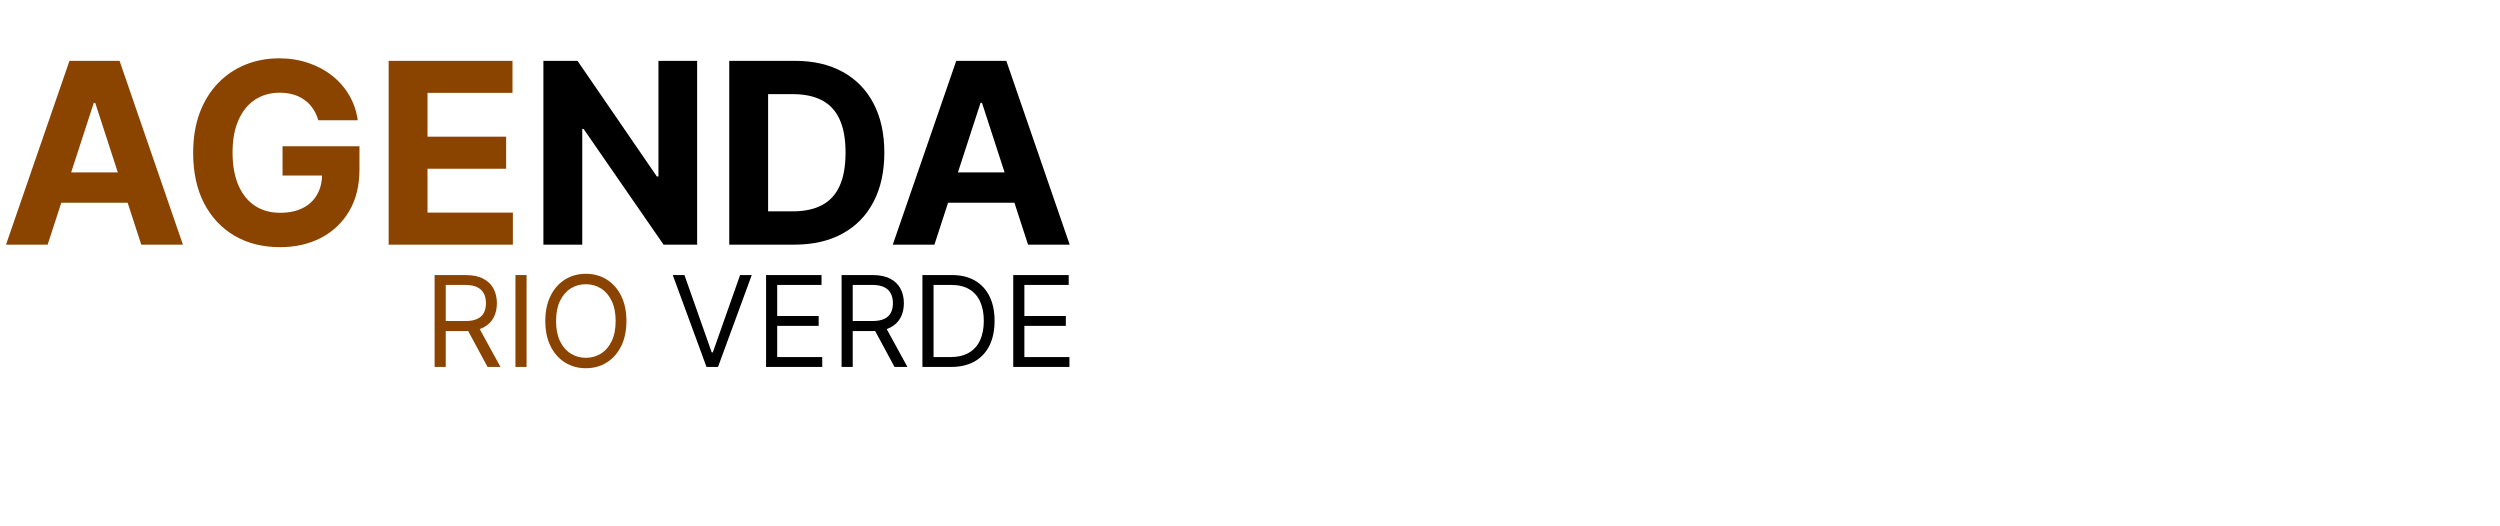 <svg width="4946" height="1040" viewBox="0 0 4946 1040" fill="none" xmlns="http://www.w3.org/2000/svg">
<path d="M94.283 484H11.896L137.429 120.364H236.506L361.861 484H279.474L188.388 203.46H185.547L94.283 484ZM89.133 341.067H283.736V401.081H89.133V341.067ZM629.661 237.906C627.175 229.265 623.683 221.63 619.185 215.001C614.687 208.254 609.183 202.572 602.672 197.956C596.28 193.221 588.941 189.611 580.655 187.125C572.488 184.639 563.432 183.396 553.489 183.396C534.905 183.396 518.569 188.013 504.483 197.246C490.516 206.479 479.625 219.914 471.813 237.551C464 255.07 460.094 276.495 460.094 301.827C460.094 327.158 463.941 348.702 471.635 366.457C479.329 384.213 490.22 397.767 504.306 407.118C518.392 416.351 535.023 420.967 554.199 420.967C571.6 420.967 586.455 417.89 598.766 411.734C611.195 405.461 620.665 396.642 627.175 385.278C633.804 373.915 637.118 360.48 637.118 344.973L652.743 347.281H558.993V289.398H711.159V335.207C711.159 367.168 704.412 394.63 690.918 417.594C677.424 440.439 658.839 458.077 635.165 470.506C611.491 482.816 584.384 488.972 553.844 488.972C519.753 488.972 489.805 481.455 464 466.422C438.195 451.27 418.072 429.786 403.631 401.969C389.308 374.033 382.147 340.889 382.147 302.537C382.147 273.062 386.408 246.784 394.931 223.702C403.572 200.501 415.646 180.851 431.152 164.753C446.659 148.654 464.711 136.403 485.307 127.999C505.904 119.594 528.217 115.392 552.246 115.392C572.843 115.392 592.019 118.411 609.775 124.447C627.53 130.366 643.274 138.77 657.005 149.661C670.854 160.551 682.159 173.512 690.918 188.545C699.677 203.46 705.3 219.914 707.786 237.906H629.661ZM768.91 484V120.364H1013.94V183.751H845.792V270.399H1001.33V333.787H845.792V420.612H1014.65V484H768.91Z" fill="#8B4300"/>
<path d="M1379.22 120.364V484H1312.81L1154.61 255.129H1151.94V484H1075.06V120.364H1142.53L1299.49 349.057H1302.69V120.364H1379.22ZM1571.64 484H1442.74V120.364H1572.71C1609.29 120.364 1640.77 127.643 1667.17 142.203C1693.57 156.644 1713.87 177.419 1728.07 204.526C1742.39 231.633 1749.56 264.066 1749.56 301.827C1749.56 339.705 1742.39 372.258 1728.07 399.483C1713.87 426.708 1693.45 447.601 1666.81 462.161C1640.3 476.72 1608.58 484 1571.64 484ZM1519.62 418.126H1568.45C1591.18 418.126 1610.29 414.102 1625.8 406.053C1641.42 397.885 1653.14 385.278 1660.96 368.233C1668.89 351.069 1672.85 328.934 1672.85 301.827C1672.85 274.956 1668.89 252.999 1660.96 235.953C1653.14 218.908 1641.48 206.36 1625.98 198.311C1610.47 190.262 1591.35 186.237 1568.63 186.237H1519.62V418.126ZM1848.68 484H1766.29L1891.82 120.364H1990.9L2116.26 484H2033.87L1942.78 203.46H1939.94L1848.68 484ZM1843.53 341.067H2038.13V401.081H1843.53V341.067Z" fill="black"/>
<path d="M859.828 726V544.182H921.262C935.467 544.182 947.126 546.608 956.241 551.462C965.356 556.256 972.103 562.855 976.482 571.259C980.862 579.664 983.052 589.222 983.052 599.935C983.052 610.647 980.862 620.147 976.482 628.433C972.103 636.719 965.385 643.229 956.33 647.964C947.274 652.639 935.704 654.977 921.617 654.977H871.901V635.091H920.907C930.614 635.091 938.426 633.67 944.345 630.83C950.322 627.989 954.643 623.964 957.306 618.756C960.029 613.488 961.39 607.214 961.39 599.935C961.39 592.655 960.029 586.292 957.306 580.847C954.584 575.402 950.234 571.2 944.256 568.241C938.278 565.222 930.377 563.713 920.552 563.713H881.845V726H859.828ZM945.41 644.324L990.154 726H964.586L920.552 644.324H945.41ZM1041.76 544.182V726H1019.74V544.182H1041.76ZM1239.31 635.091C1239.31 654.267 1235.85 670.839 1228.92 684.807C1222 698.775 1212.5 709.546 1200.43 717.122C1188.35 724.698 1174.56 728.486 1159.06 728.486C1143.55 728.486 1129.76 724.698 1117.68 717.122C1105.61 709.546 1096.11 698.775 1089.19 684.807C1082.26 670.839 1078.8 654.267 1078.8 635.091C1078.8 615.915 1082.26 599.343 1089.19 585.375C1096.11 571.407 1105.61 560.635 1117.68 553.06C1129.76 545.484 1143.55 541.696 1159.06 541.696C1174.56 541.696 1188.35 545.484 1200.43 553.06C1212.5 560.635 1222 571.407 1228.92 585.375C1235.85 599.343 1239.31 615.915 1239.31 635.091ZM1218 635.091C1218 619.348 1215.37 606.06 1210.1 595.229C1204.89 584.398 1197.82 576.201 1188.88 570.638C1180.01 565.074 1170.06 562.293 1159.06 562.293C1148.05 562.293 1138.07 565.074 1129.14 570.638C1120.26 576.201 1113.19 584.398 1107.92 595.229C1102.71 606.06 1100.11 619.348 1100.11 635.091C1100.11 650.834 1102.71 664.121 1107.92 674.952C1113.19 685.783 1120.26 693.981 1129.14 699.544C1138.07 705.107 1148.05 707.889 1159.06 707.889C1170.06 707.889 1180.01 705.107 1188.88 699.544C1197.82 693.981 1204.89 685.783 1210.1 674.952C1215.37 664.121 1218 650.834 1218 635.091Z" fill="#8B4300"/>
<path d="M1354.1 544.182L1408.08 697.236H1410.21L1464.19 544.182H1487.27L1420.51 726H1397.78L1331.02 544.182H1354.1ZM1515.59 726V544.182H1625.32V563.713H1537.61V625.148H1619.64V644.679H1537.61V706.469H1626.74V726H1515.59ZM1665 726V544.182H1726.44C1740.64 544.182 1752.3 546.608 1761.42 551.462C1770.53 556.256 1777.28 562.855 1781.66 571.259C1786.04 579.664 1788.23 589.222 1788.23 599.935C1788.23 610.647 1786.04 620.147 1781.66 628.433C1777.28 636.719 1770.56 643.229 1761.51 647.964C1752.45 652.639 1740.88 654.977 1726.79 654.977H1677.08V635.091H1726.08C1735.79 635.091 1743.6 633.67 1749.52 630.83C1755.5 627.989 1759.82 623.964 1762.48 618.756C1765.2 613.488 1766.57 607.214 1766.57 599.935C1766.57 592.655 1765.2 586.292 1762.48 580.847C1759.76 575.402 1755.41 571.2 1749.43 568.241C1743.45 565.222 1735.55 563.713 1725.73 563.713H1687.02V726H1665ZM1750.59 644.324L1795.33 726H1769.76L1725.73 644.324H1750.59ZM1881.02 726H1824.92V544.182H1883.51C1901.15 544.182 1916.24 547.822 1928.79 555.102C1941.33 562.322 1950.95 572.709 1957.64 586.263C1964.33 599.757 1967.67 615.915 1967.67 634.736C1967.67 653.675 1964.3 669.981 1957.55 683.653C1950.8 697.265 1940.98 707.741 1928.08 715.08C1915.17 722.36 1899.49 726 1881.02 726ZM1846.93 706.469H1879.6C1894.64 706.469 1907.09 703.569 1916.98 697.768C1926.86 691.968 1934.23 683.712 1939.08 672.999C1943.94 662.287 1946.36 649.532 1946.36 634.736C1946.36 620.058 1943.97 607.422 1939.17 596.827C1934.38 586.174 1927.22 578.006 1917.69 572.325C1908.16 566.584 1896.29 563.713 1882.09 563.713H1846.93V706.469ZM2004.6 726V544.182H2114.33V563.713H2026.62V625.148H2108.65V644.679H2026.62V706.469H2115.75V726H2004.6Z" fill="black"/>
</svg>
